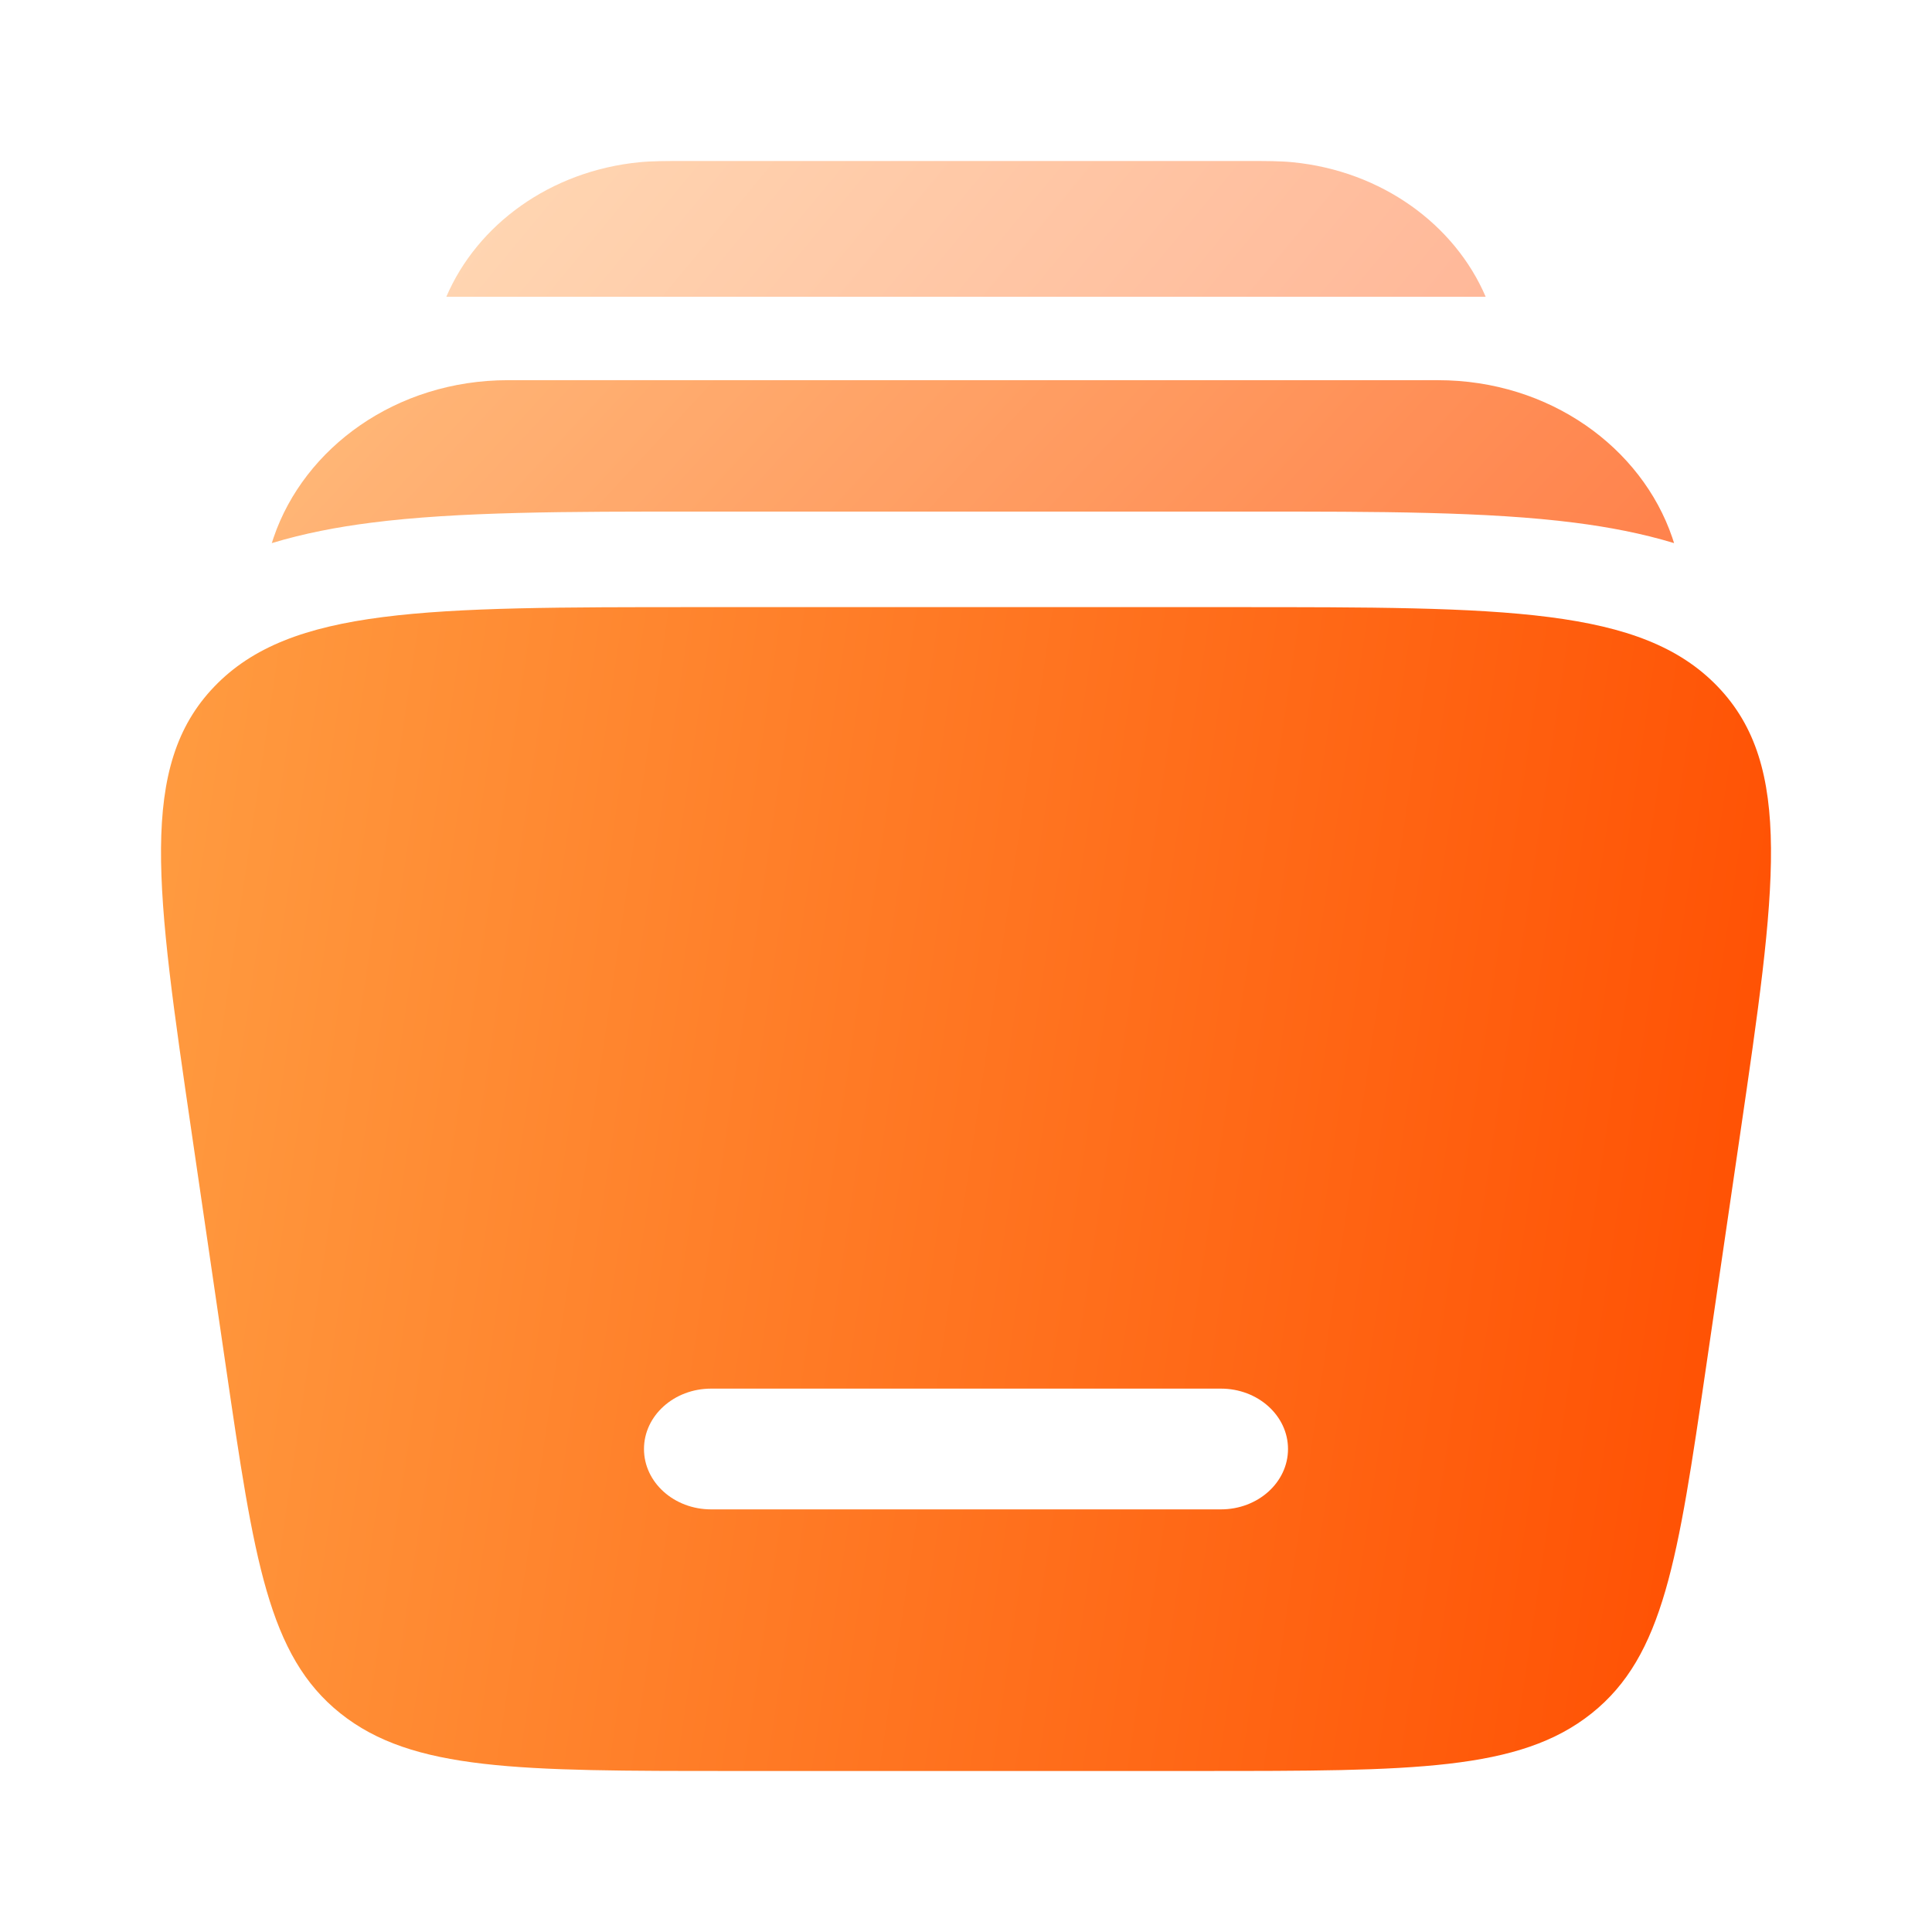 <svg width="64" height="64" viewBox="0 0 64 64" fill="none" xmlns="http://www.w3.org/2000/svg">
<path fill-rule="evenodd" clip-rule="evenodd" d="M23.126 20.112H40.874C49.873 20.112 54.373 20.112 56.901 22.744C59.428 25.375 58.833 29.441 57.644 37.572L56.516 45.283C55.583 51.66 55.117 54.848 52.725 56.757C50.332 58.666 46.803 58.666 39.746 58.666H24.254C17.197 58.666 13.668 58.666 11.276 56.757C8.883 54.848 8.417 51.66 7.484 45.283L6.356 37.572C5.167 29.441 4.572 25.375 7.1 22.744C9.627 20.112 14.127 20.112 23.126 20.112ZM21.333 48C21.333 46.896 22.328 46 23.556 46H40.445C41.672 46 42.667 46.896 42.667 48C42.667 49.105 41.672 50 40.445 50H23.556C22.328 50 21.333 49.105 21.333 48Z" fill="url(#paint0_linear_16_445)"/>
<g opacity="0.4">
<path d="M22.694 5.333H41.307C41.927 5.333 42.402 5.333 42.818 5.374C45.772 5.663 48.19 7.439 49.215 9.831H14.785C15.81 7.439 18.229 5.663 21.183 5.374C21.598 5.333 22.073 5.333 22.694 5.333Z" fill="url(#paint1_linear_16_445)"/>
</g>
<g opacity="0.7">
<path d="M16.828 12.594C13.12 12.594 10.079 14.833 9.065 17.804C9.044 17.866 9.023 17.928 9.004 17.991C10.066 17.669 11.171 17.459 12.289 17.316C15.17 16.946 18.811 16.946 23.041 16.947H23.356H41.419C45.649 16.946 49.29 16.946 52.171 17.316C53.289 17.459 54.394 17.669 55.456 17.991C55.437 17.928 55.416 17.866 55.395 17.804C54.38 14.833 51.34 12.594 47.632 12.594H16.828Z" fill="url(#paint2_linear_16_445)"/>
</g>
<defs>
<linearGradient id="paint0_linear_16_445" x1="58.667" y1="58.666" x2="0.867" y2="50.04" gradientUnits="userSpaceOnUse">
<stop stop-color="#FF4D00"/>
<stop offset="1" stop-color="#FF9C41"/>
</linearGradient>
<linearGradient id="paint1_linear_16_445" x1="49.215" y1="9.831" x2="26.537" y2="-8.897" gradientUnits="userSpaceOnUse">
<stop stop-color="#FF4D00"/>
<stop offset="1" stop-color="#FF9C41"/>
</linearGradient>
<linearGradient id="paint2_linear_16_445" x1="55.456" y1="17.991" x2="27.823" y2="-7.671" gradientUnits="userSpaceOnUse">
<stop stop-color="#FF4D00"/>
<stop offset="1" stop-color="#FF9C41"/>
</linearGradient>
</defs>
</svg>
